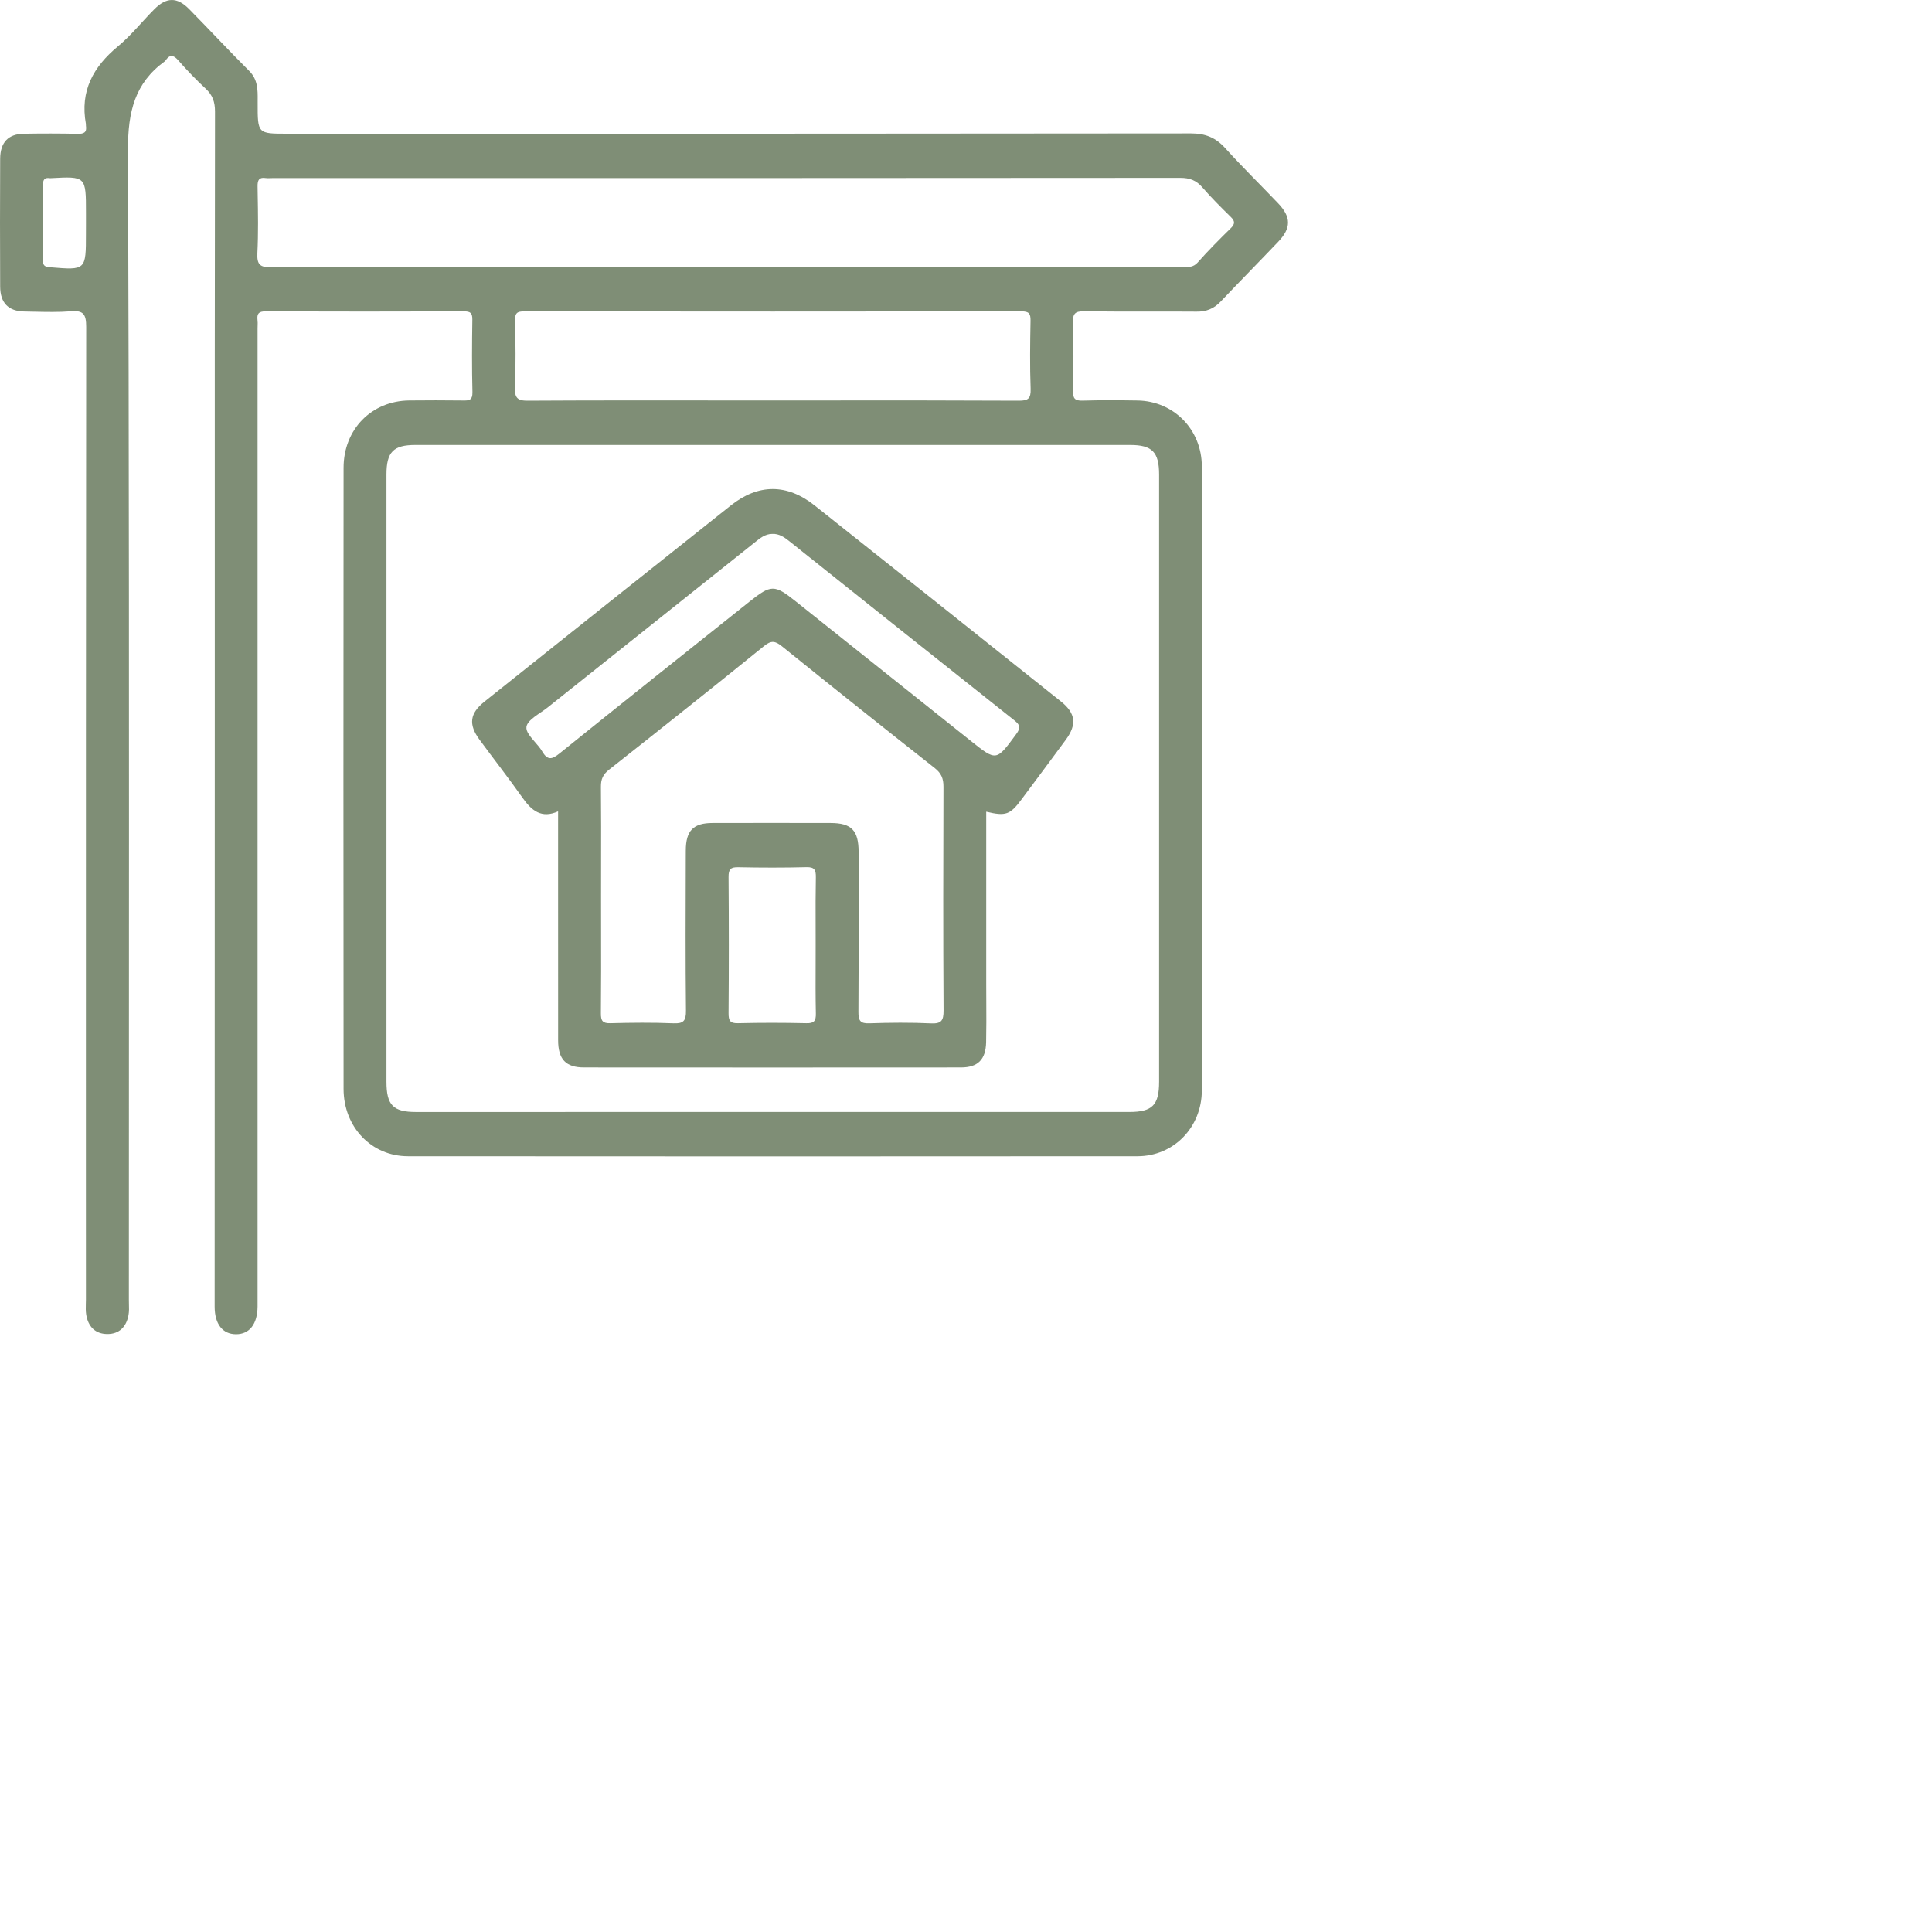 <svg width="60" height="59.995" viewBox="0 0 60 59.995" fill="none" xmlns="http://www.w3.org/2000/svg">
  <g>
    <g>
      <path d="M6.67 21.978C6.67 20.856 6.67 19.734 6.67 18.612L6.67 18.611C6.669 13.562 6.669 8.512 6.677 3.464C6.677 3.164 6.601 2.952 6.388 2.754C6.089 2.477 5.804 2.179 5.533 1.87C5.381 1.697 5.269 1.69 5.141 1.878C5.133 1.889 5.123 1.899 5.112 1.908C4.191 2.576 3.971 3.471 3.975 4.633C4.01 13.874 4.007 23.114 4.004 32.355L4.004 32.355C4.003 35.025 4.002 37.695 4.002 40.365C4.002 40.408 4.003 40.451 4.004 40.495C4.008 40.611 4.011 40.727 3.991 40.839C3.925 41.209 3.7 41.432 3.331 41.43C2.963 41.428 2.74 41.204 2.678 40.833C2.66 40.721 2.663 40.606 2.666 40.49C2.667 40.446 2.669 40.403 2.669 40.359C2.669 38.681 2.668 37.003 2.668 35.324C2.668 26.933 2.668 18.542 2.677 10.151C2.677 9.761 2.59 9.636 2.21 9.667C1.827 9.697 1.441 9.688 1.056 9.68L1.055 9.68C0.955 9.678 0.854 9.675 0.753 9.674C0.262 9.665 0.008 9.409 0.005 8.902C-0.002 7.579 -0.001 6.256 0.005 4.931C0.008 4.419 0.257 4.16 0.746 4.153C1.302 4.144 1.857 4.143 2.412 4.156C2.604 4.16 2.704 4.115 2.669 3.899C2.667 3.891 2.668 3.883 2.668 3.874C2.669 3.868 2.669 3.862 2.669 3.855C2.478 2.818 2.901 2.071 3.662 1.44C4.072 1.1 4.41 0.671 4.789 0.29C5.168 -0.092 5.499 -0.098 5.875 0.283C6.5 0.917 7.106 1.571 7.736 2.199C8.008 2.468 8.005 2.79 8.002 3.122C8.002 3.147 8.002 3.173 8.002 3.198C8 4.152 8.002 4.152 8.915 4.152C10.475 4.152 12.035 4.152 13.595 4.152C21.393 4.152 29.192 4.153 36.99 4.143C37.429 4.143 37.754 4.271 38.051 4.601C38.582 5.188 39.149 5.742 39.695 6.315C40.1 6.741 40.102 7.081 39.699 7.505C39.104 8.13 38.499 8.743 37.905 9.369C37.696 9.588 37.462 9.681 37.163 9.678C36.627 9.674 36.091 9.674 35.555 9.675C34.925 9.675 34.294 9.676 33.664 9.668C33.396 9.665 33.313 9.732 33.322 10.018C33.343 10.722 33.339 11.429 33.323 12.133C33.317 12.376 33.382 12.45 33.62 12.442C34.189 12.425 34.759 12.429 35.328 12.438C36.446 12.457 37.323 13.335 37.324 14.487C37.333 20.945 37.333 27.404 37.324 33.862C37.323 35.013 36.446 35.908 35.327 35.908C27.774 35.914 20.22 35.914 12.667 35.908C11.533 35.907 10.671 34.999 10.67 33.817C10.664 27.388 10.664 20.957 10.67 14.527C10.671 13.328 11.543 12.45 12.71 12.437C13.266 12.431 13.82 12.431 14.376 12.438C14.562 12.441 14.679 12.437 14.672 12.173C14.653 11.426 14.658 10.677 14.669 9.93C14.672 9.716 14.605 9.67 14.411 9.67C12.357 9.677 10.302 9.677 8.246 9.67C8.04 9.668 7.974 9.738 7.997 9.939C8.005 9.996 8.003 10.056 8.001 10.115C8 10.143 7.999 10.17 7.999 10.197L7.999 40.276C7.999 40.309 7.999 40.343 7.999 40.377C7.999 40.444 8 40.511 7.999 40.578C7.993 41.122 7.749 41.436 7.331 41.436C6.914 41.436 6.666 41.122 6.666 40.577C6.668 34.377 6.67 28.177 6.67 21.978L6.67 21.978ZM2.67 6.911L2.67 6.609C2.67 6.04 2.67 5.757 2.533 5.622C2.398 5.489 2.127 5.503 1.587 5.532C1.582 5.532 1.577 5.532 1.572 5.532L1.572 5.532C1.563 5.532 1.554 5.532 1.544 5.532C1.38 5.507 1.332 5.584 1.334 5.75C1.341 6.526 1.341 7.302 1.334 8.079C1.332 8.249 1.389 8.285 1.546 8.298L1.559 8.3C2.117 8.346 2.394 8.37 2.532 8.237C2.669 8.106 2.669 7.823 2.669 7.26L2.669 7.256C2.67 7.141 2.67 7.026 2.67 6.911L2.67 6.911ZM22.542 8.293C27.262 8.293 31.983 8.293 36.703 8.291C36.725 8.291 36.747 8.292 36.769 8.292C36.92 8.295 37.066 8.299 37.197 8.15C37.525 7.779 37.874 7.429 38.227 7.083C38.361 6.951 38.352 6.863 38.223 6.737C37.921 6.44 37.619 6.141 37.341 5.819C37.15 5.598 36.944 5.523 36.656 5.523C28.431 5.53 20.205 5.53 11.979 5.53L11.977 5.53C10.805 5.53 9.632 5.53 8.459 5.53C8.438 5.53 8.416 5.531 8.394 5.532C8.346 5.534 8.298 5.536 8.252 5.529C8.048 5.498 7.995 5.588 7.999 5.792C8 5.86 8.001 5.928 8.002 5.997L8.002 5.997C8.013 6.619 8.024 7.241 7.993 7.862C7.976 8.229 8.082 8.301 8.423 8.3C12.273 8.292 16.124 8.292 19.974 8.293L19.975 8.293C20.83 8.293 21.686 8.293 22.542 8.293L22.542 8.293ZM23.976 12.437C24.577 12.437 25.178 12.436 25.779 12.436L25.78 12.436C27.733 12.435 29.687 12.434 31.64 12.444C31.927 12.445 32.018 12.383 32.007 12.073C31.981 11.369 31.991 10.664 32.004 9.959C32.008 9.738 31.953 9.67 31.73 9.67C26.579 9.677 21.429 9.675 16.277 9.67C16.065 9.67 15.99 9.718 15.996 9.952C16.011 10.642 16.02 11.333 15.993 12.022C15.98 12.354 16.063 12.447 16.394 12.444C18.289 12.433 20.182 12.434 22.076 12.436C22.709 12.436 23.343 12.437 23.976 12.437L23.976 12.437ZM23.998 34.533L35.075 34.533C35.788 34.533 35.997 34.32 35.997 33.592L35.997 14.74C35.997 14.039 35.782 13.819 35.097 13.819L12.901 13.819C12.215 13.819 12.002 14.037 12.002 14.738L12.002 33.59C12.002 34.322 12.208 34.534 12.921 34.534C16.613 34.534 20.306 34.533 23.998 34.533L23.998 34.533Z" fill="#7F8E76" fill-rule="evenodd" />
      <path d="M8.635 3.218L8.635 8.564C8.635 8.748 8.636 8.932 8.637 9.115L8.637 9.116C8.639 9.536 8.641 9.956 8.632 10.376C8.621 10.917 8.374 11.161 7.851 11.161C3.949 11.164 0.047 11.164 -3.854 11.161C-4.421 11.161 -4.659 10.91 -4.66 10.316C-4.662 8.666 -4.662 7.017 -4.661 5.367L-4.661 5.367C-4.661 4.816 -4.661 4.265 -4.661 3.714L-4.661 3.207C-5.176 3.439 -5.484 3.185 -5.763 2.789C-6.197 2.174 -6.66 1.582 -7.105 0.976C-7.449 0.506 -7.404 0.165 -6.949 -0.199C-4.399 -2.233 -1.849 -4.266 0.706 -6.295C1.556 -6.97 2.449 -6.973 3.303 -6.295C5.859 -4.268 8.409 -2.236 10.959 -0.202C11.411 0.159 11.453 0.509 11.111 0.978C10.658 1.595 10.198 2.209 9.741 2.823C9.378 3.314 9.247 3.364 8.635 3.218L8.635 3.218ZM1.991 -5.41C1.766 -5.41 1.605 -5.272 1.439 -5.139C-0.702 -3.432 -2.845 -1.727 -4.987 -0.018C-5.227 0.174 -5.614 0.36 -5.644 0.586C-5.662 0.729 -5.525 0.887 -5.382 1.052C-5.299 1.147 -5.214 1.244 -5.157 1.343C-4.987 1.632 -4.852 1.598 -4.614 1.407C-2.656 -0.172 -0.687 -1.736 1.279 -3.303C1.956 -3.842 2.057 -3.842 2.721 -3.313C4.534 -1.869 6.346 -0.424 8.158 1.021L8.16 1.023C8.553 1.336 8.75 1.493 8.924 1.469C9.101 1.445 9.254 1.233 9.566 0.809C9.713 0.61 9.689 0.524 9.505 0.379C7.171 -1.471 4.844 -3.329 2.516 -5.186C2.362 -5.309 2.2 -5.42 1.991 -5.41L1.991 -5.41ZM-3.327 5.895C-3.327 6.209 -3.326 6.523 -3.326 6.837L-3.326 6.838C-3.324 7.717 -3.323 8.597 -3.332 9.476C-3.335 9.717 -3.276 9.793 -3.036 9.787C-2.384 9.77 -1.731 9.763 -1.08 9.79C-0.768 9.803 -0.685 9.717 -0.69 9.39C-0.707 7.824 -0.701 6.257 -0.696 4.69L-0.696 4.69C-0.696 4.603 -0.695 4.516 -0.695 4.429C-0.694 3.804 -0.462 3.57 0.136 3.569C1.358 3.566 2.579 3.567 3.8 3.569C4.451 3.57 4.672 3.798 4.672 4.474C4.672 4.785 4.672 5.095 4.673 5.405L4.673 5.406C4.675 6.75 4.676 8.093 4.666 9.437C4.663 9.717 4.732 9.8 5.006 9.79C5.643 9.768 6.283 9.763 6.921 9.792C7.237 9.806 7.312 9.713 7.31 9.39C7.296 7.076 7.299 4.759 7.307 2.445C7.309 2.19 7.239 2.024 7.041 1.867C5.452 0.614 3.867 -0.647 2.291 -1.919C2.084 -2.087 1.957 -2.108 1.736 -1.927C0.14 -0.635 -1.466 0.642 -3.077 1.912C-3.264 2.059 -3.334 2.206 -3.331 2.446C-3.323 3.275 -3.324 4.105 -3.326 4.936L-3.326 4.936C-3.326 5.256 -3.327 5.575 -3.327 5.895L-3.327 5.895ZM3.338 7.324C3.338 7.137 3.338 6.949 3.337 6.762L3.337 6.761C3.335 6.26 3.334 5.758 3.344 5.257C3.348 5.023 3.299 4.935 3.054 4.941C2.348 4.959 1.639 4.957 0.933 4.943C0.7 4.938 0.63 5.001 0.633 5.249C0.644 6.657 0.644 8.064 0.633 9.472C0.631 9.71 0.682 9.793 0.926 9.787C1.633 9.77 2.341 9.771 3.047 9.787C3.281 9.793 3.35 9.725 3.344 9.481C3.333 8.962 3.335 8.444 3.337 7.926L3.337 7.926C3.338 7.726 3.338 7.525 3.338 7.324L3.338 7.324Z" fill="#7F8E76" fill-rule="evenodd" transform="translate(21.993 21.99)" />
    </g>
  </g>
</svg>